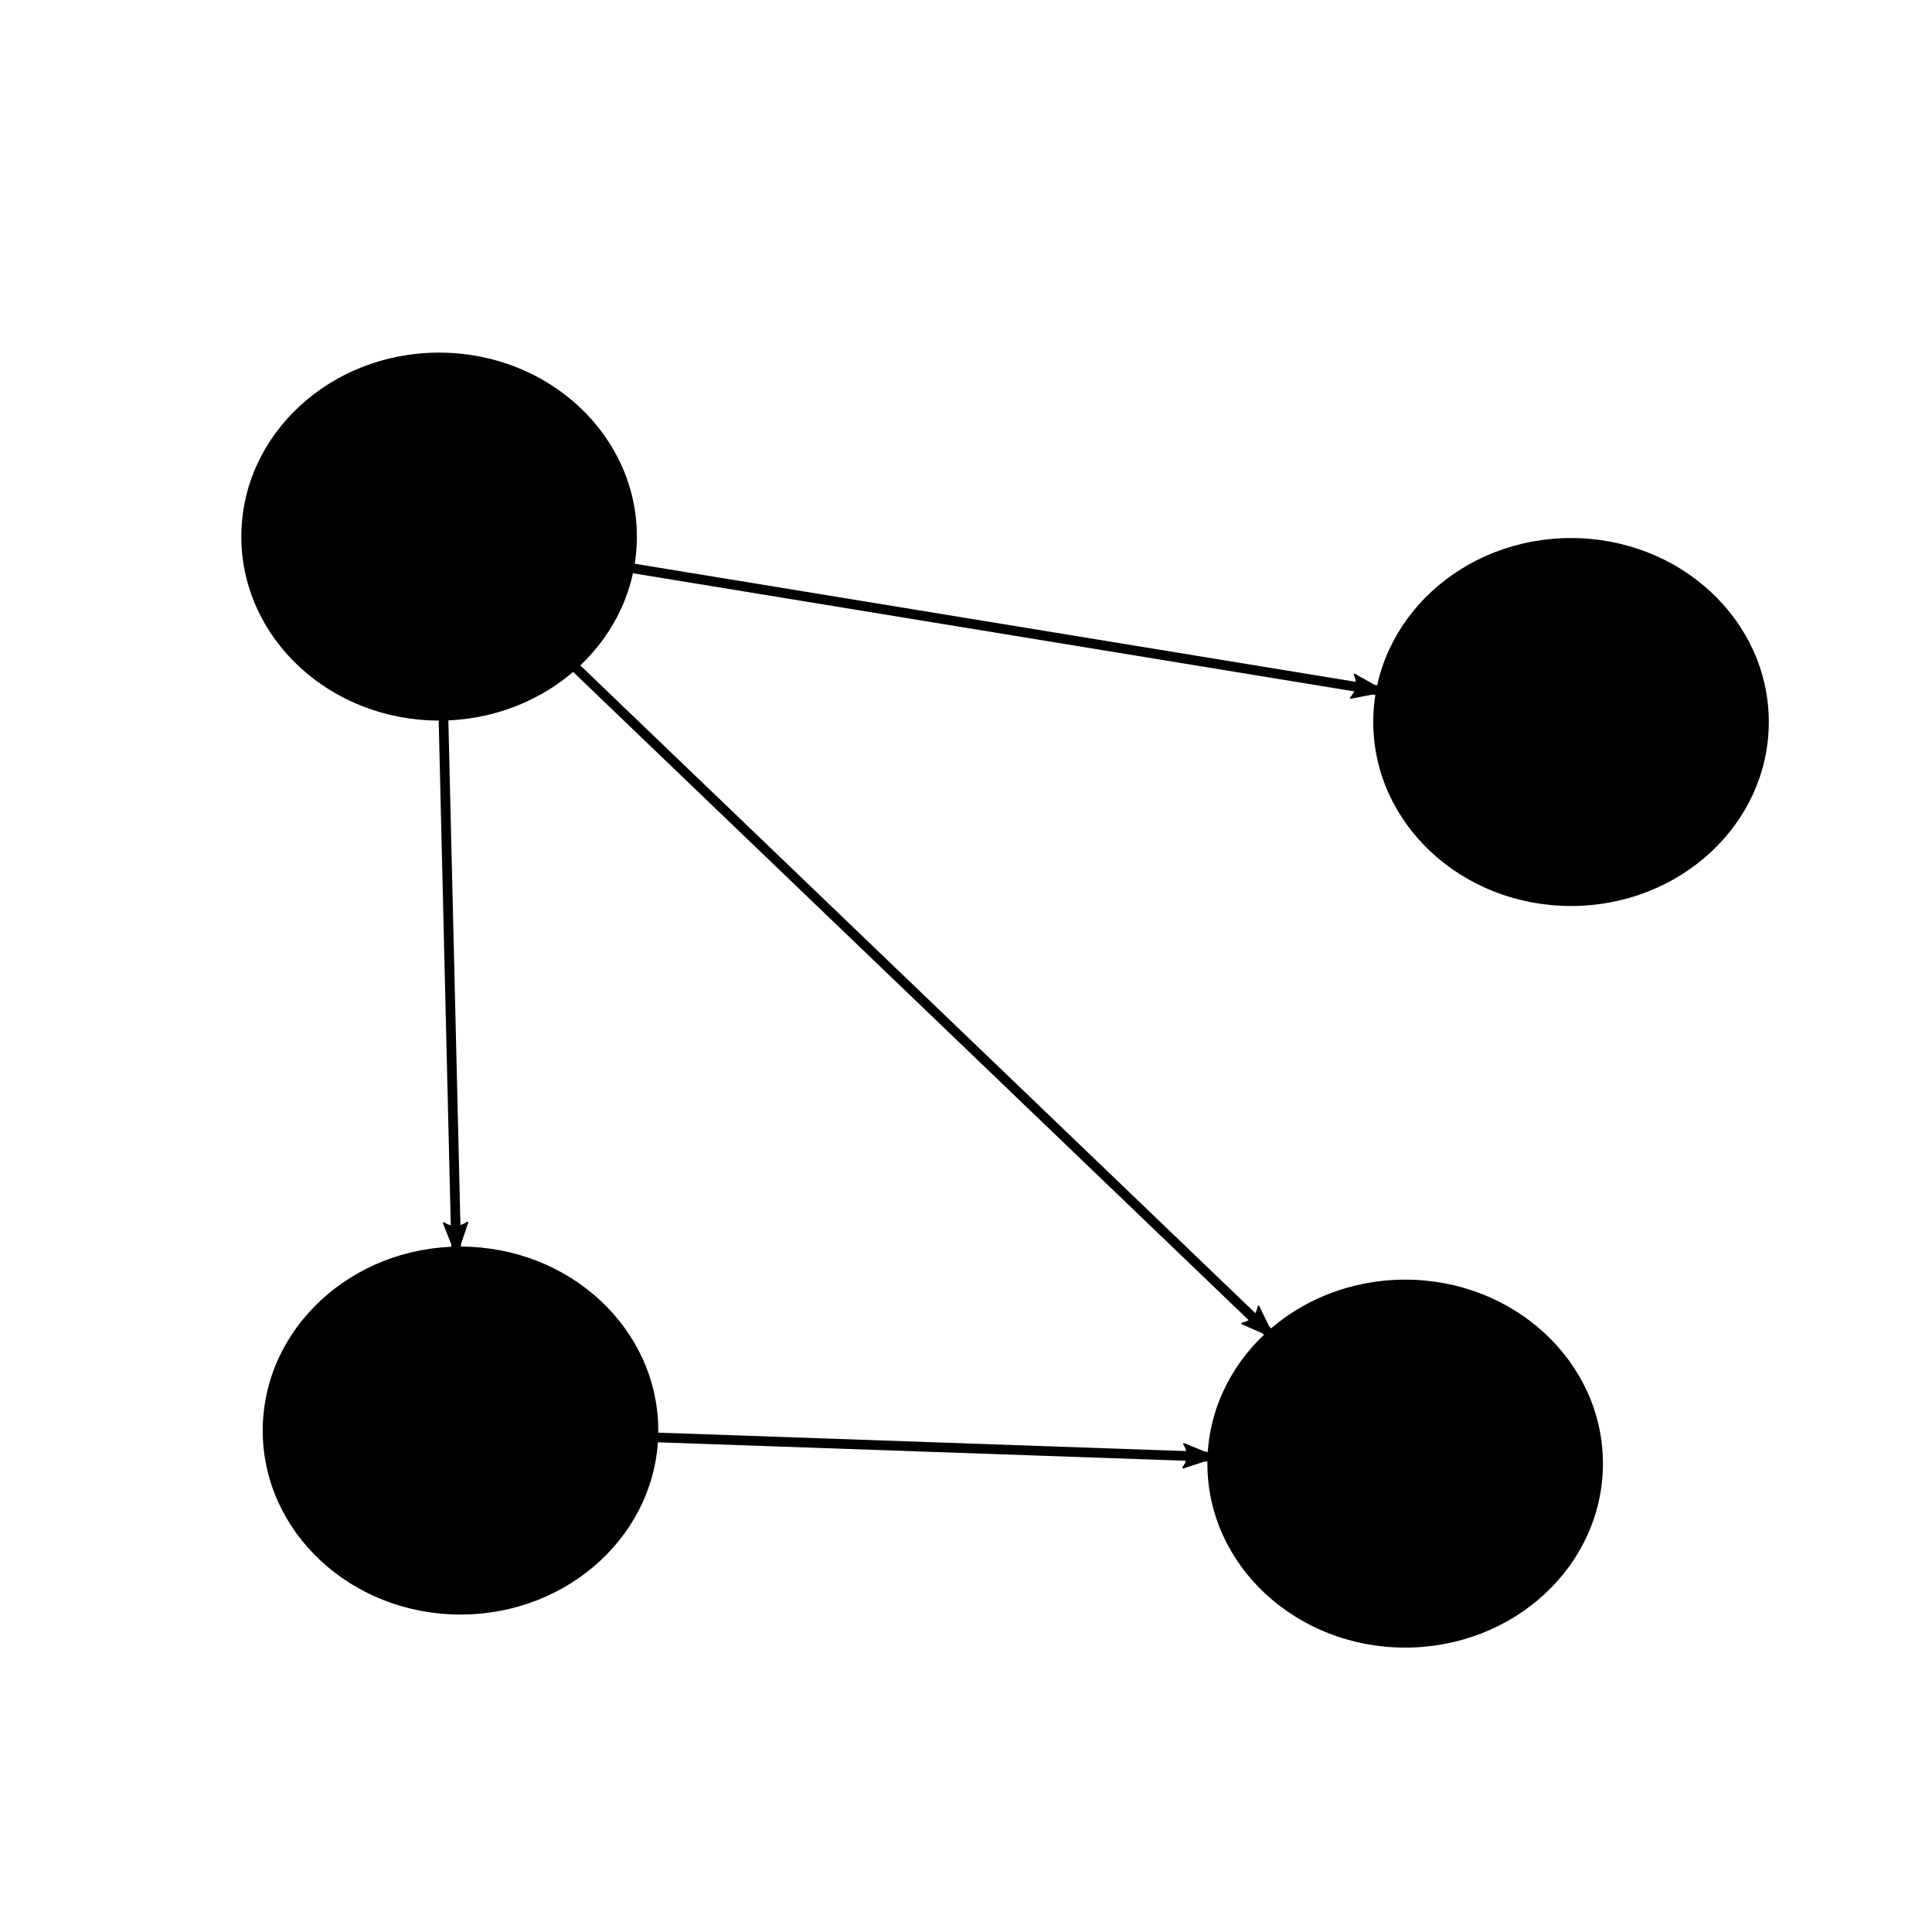 <?xml version="1.0" encoding="UTF-8" standalone="no"?>
<!-- Created with Inkscape (http://www.inkscape.org/) -->

<svg
   xmlns:dc="http://purl.org/dc/elements/1.1/"
   xmlns:cc="http://creativecommons.org/ns#"
   xmlns:rdf="http://www.w3.org/1999/02/22-rdf-syntax-ns#"
   xmlns:svg="http://www.w3.org/2000/svg"
   xmlns="http://www.w3.org/2000/svg"
   xmlns:sodipodi="http://sodipodi.sourceforge.net/DTD/sodipodi-0.dtd"
   xmlns:inkscape="http://www.inkscape.org/namespaces/inkscape"
   width="200"
   height="200"
   viewBox="0 0 52.917 52.917"
   version="1.1"
   id="svg8"
   inkscape:version="0.92.3 (2405546, 2018-03-11)"
   sodipodi:docname="graph.svg">
  <defs
     id="defs2">
    <marker
       inkscape:stockid="Arrow2Lend"
       orient="auto"
       refY="0"
       refX="0"
       id="marker1240"
       style="overflow:visible"
       inkscape:isstock="true">
      <path
         id="path1238"
         style="fill:#000000;fill-opacity:1;fill-rule:evenodd;stroke:#000000;stroke-width:0.625;stroke-linejoin:round;stroke-opacity:1"
         d="M 8.719,4.034 -2.207,0.016 8.719,-4.002 c -1.745,2.372 -1.735,5.617 -6e-7,8.035 z"
         transform="matrix(-1.1,0,0,-1.1,-1.1,0)"
         inkscape:connector-curvature="0" />
    </marker>
    <marker
       inkscape:stockid="Arrow2Lend"
       orient="auto"
       refY="0"
       refX="0"
       id="marker1200"
       style="overflow:visible"
       inkscape:isstock="true">
      <path
         id="path1198"
         style="fill:#000000;fill-opacity:1;fill-rule:evenodd;stroke:#000000;stroke-width:0.625;stroke-linejoin:round;stroke-opacity:1"
         d="M 8.719,4.034 -2.207,0.016 8.719,-4.002 c -1.745,2.372 -1.735,5.617 -6e-7,8.035 z"
         transform="matrix(-1.1,0,0,-1.1,-1.1,0)"
         inkscape:connector-curvature="0" />
    </marker>
    <marker
       inkscape:stockid="Arrow2Lend"
       orient="auto"
       refY="0"
       refX="0"
       id="marker1166"
       style="overflow:visible"
       inkscape:isstock="true">
      <path
         id="path1164"
         style="fill:#000000;fill-opacity:1;fill-rule:evenodd;stroke:#000000;stroke-width:0.625;stroke-linejoin:round;stroke-opacity:1"
         d="M 8.719,4.034 -2.207,0.016 8.719,-4.002 c -1.745,2.372 -1.735,5.617 -6e-7,8.035 z"
         transform="matrix(-1.1,0,0,-1.1,-1.1,0)"
         inkscape:connector-curvature="0" />
    </marker>
    <marker
       inkscape:stockid="Arrow2Lend"
       orient="auto"
       refY="0"
       refX="0"
       id="Arrow2Lend"
       style="overflow:visible"
       inkscape:isstock="true">
      <path
         id="path877"
         style="fill:#000000;fill-opacity:1;fill-rule:evenodd;stroke:#000000;stroke-width:0.625;stroke-linejoin:round;stroke-opacity:1"
         d="M 8.719,4.034 -2.207,0.016 8.719,-4.002 c -1.745,2.372 -1.735,5.617 -6e-7,8.035 z"
         transform="matrix(-1.1,0,0,-1.1,-1.1,0)"
         inkscape:connector-curvature="0" />
    </marker>
    <marker
       inkscape:stockid="Arrow1Lend"
       orient="auto"
       refY="0"
       refX="0"
       id="Arrow1Lend"
       style="overflow:visible"
       inkscape:isstock="true">
      <path
         id="path859"
         d="M 0,0 5,-5 -12.5,0 5,5 Z"
         style="fill:#000000;fill-opacity:1;fill-rule:evenodd;stroke:#000000;stroke-width:1pt;stroke-opacity:1"
         transform="matrix(-0.8,0,0,-0.8,-10,0)"
         inkscape:connector-curvature="0" />
    </marker>
  </defs>
  <sodipodi:namedview
     id="base"
     pagecolor="#ffffff"
     bordercolor="#666666"
     borderopacity="1.0"
     inkscape:pageopacity="0.0"
     inkscape:pageshadow="2"
     inkscape:zoom="1.4"
     inkscape:cx="281.90089"
     inkscape:cy="36.277096"
     inkscape:document-units="mm"
     inkscape:current-layer="layer1"
     showgrid="false"
     inkscape:window-width="1920"
     inkscape:window-height="1015"
     inkscape:window-x="1050"
     inkscape:window-y="40"
     inkscape:window-maximized="1"
     units="px" />
  <g
     inkscape:label="Layer 1"
     inkscape:groupmode="layer"
     id="layer1"
     transform="translate(0,-244.083)">
    <ellipse
       style="fill:#000000;stroke:#000000;stroke-width:0.25;stroke-miterlimit:4;stroke-dasharray:none;stroke-opacity:1"
       id="path815"
       cx="12.613"
       cy="283.266"
       rx="5.292"
       ry="4.914" />
    <ellipse
       style="fill:#000000;stroke:#000000;stroke-width:0.25;stroke-miterlimit:4;stroke-dasharray:none;stroke-opacity:1"
       id="path815-3"
       cx="43.03"
       cy="263.859"
       rx="5.292"
       ry="4.914" />
    <ellipse
       style="fill:#000000;stroke:#000000;stroke-width:0.25;stroke-miterlimit:4;stroke-dasharray:none;stroke-opacity:1"
       id="path815-6"
       cx="38.487"
       cy="284.171"
       rx="5.292"
       ry="4.914" />
    <ellipse
       style="fill:#000000;stroke:#000000;stroke-width:0.25;stroke-miterlimit:4;stroke-dasharray:none;stroke-opacity:1"
       id="path815-7"
       cx="12.027"
       cy="258.78"
       rx="5.292"
       ry="4.914" />
    <path
       style="fill:none;fill-rule:evenodd;stroke:#000000;stroke-width:0.265;stroke-linecap:butt;stroke-linejoin:miter;stroke-miterlimit:4;stroke-dasharray:none;stroke-opacity:1;marker-end:url(#Arrow2Lend)"
       d="m 17.238,259.634 20.581,3.371"
       id="path844"
       inkscape:connector-type="polyline"
       inkscape:connector-curvature="3"
       inkscape:connection-start="#path815-7"
       inkscape:connection-end="#path815-3" />
    <path
       style="display:inline;fill:none;fill-rule:evenodd;stroke:#000000;stroke-width:0.265px;stroke-linecap:butt;stroke-linejoin:miter;stroke-opacity:1;marker-end:url(#marker1200)"
       d="m 12.145,263.693 0.351,14.661"
       id="path848"
       inkscape:connector-type="polyline"
       inkscape:connector-curvature="3"
       inkscape:connection-end="#path815"
       inkscape:connection-start="#path815-7" />
    <path
       style="fill:none;fill-rule:evenodd;stroke:#000000;stroke-width:0.265px;stroke-linecap:butt;stroke-linejoin:miter;stroke-opacity:1"
       d="m 43.03,263.859 v 0"
       id="path850"
       inkscape:connector-type="polyline"
       inkscape:connector-curvature="3"
       inkscape:connection-start="#path815-3"
       inkscape:connection-end="#path815-3" />
    <path
       style="fill:none;fill-rule:evenodd;stroke:#000000;stroke-width:0.265px;stroke-linecap:butt;stroke-linejoin:miter;stroke-opacity:1;marker-end:url(#marker1166)"
       d="M 15.707,262.312 34.807,280.64"
       id="path852"
       inkscape:connector-type="polyline"
       inkscape:connector-curvature="3"
       inkscape:connection-start="#path815-7"
       inkscape:connection-end="#path815-6" />
    <path
       style="fill:none;fill-rule:evenodd;stroke:#000000;stroke-width:0.265px;stroke-linecap:butt;stroke-linejoin:miter;stroke-opacity:1;marker-end:url(#marker1240)"
       d="m 17.901,283.451 15.298,0.535"
       id="path854"
       inkscape:connector-type="polyline"
       inkscape:connector-curvature="3"
       inkscape:connection-start="#path815"
       inkscape:connection-end="#path815-6" />
  </g>
</svg>

